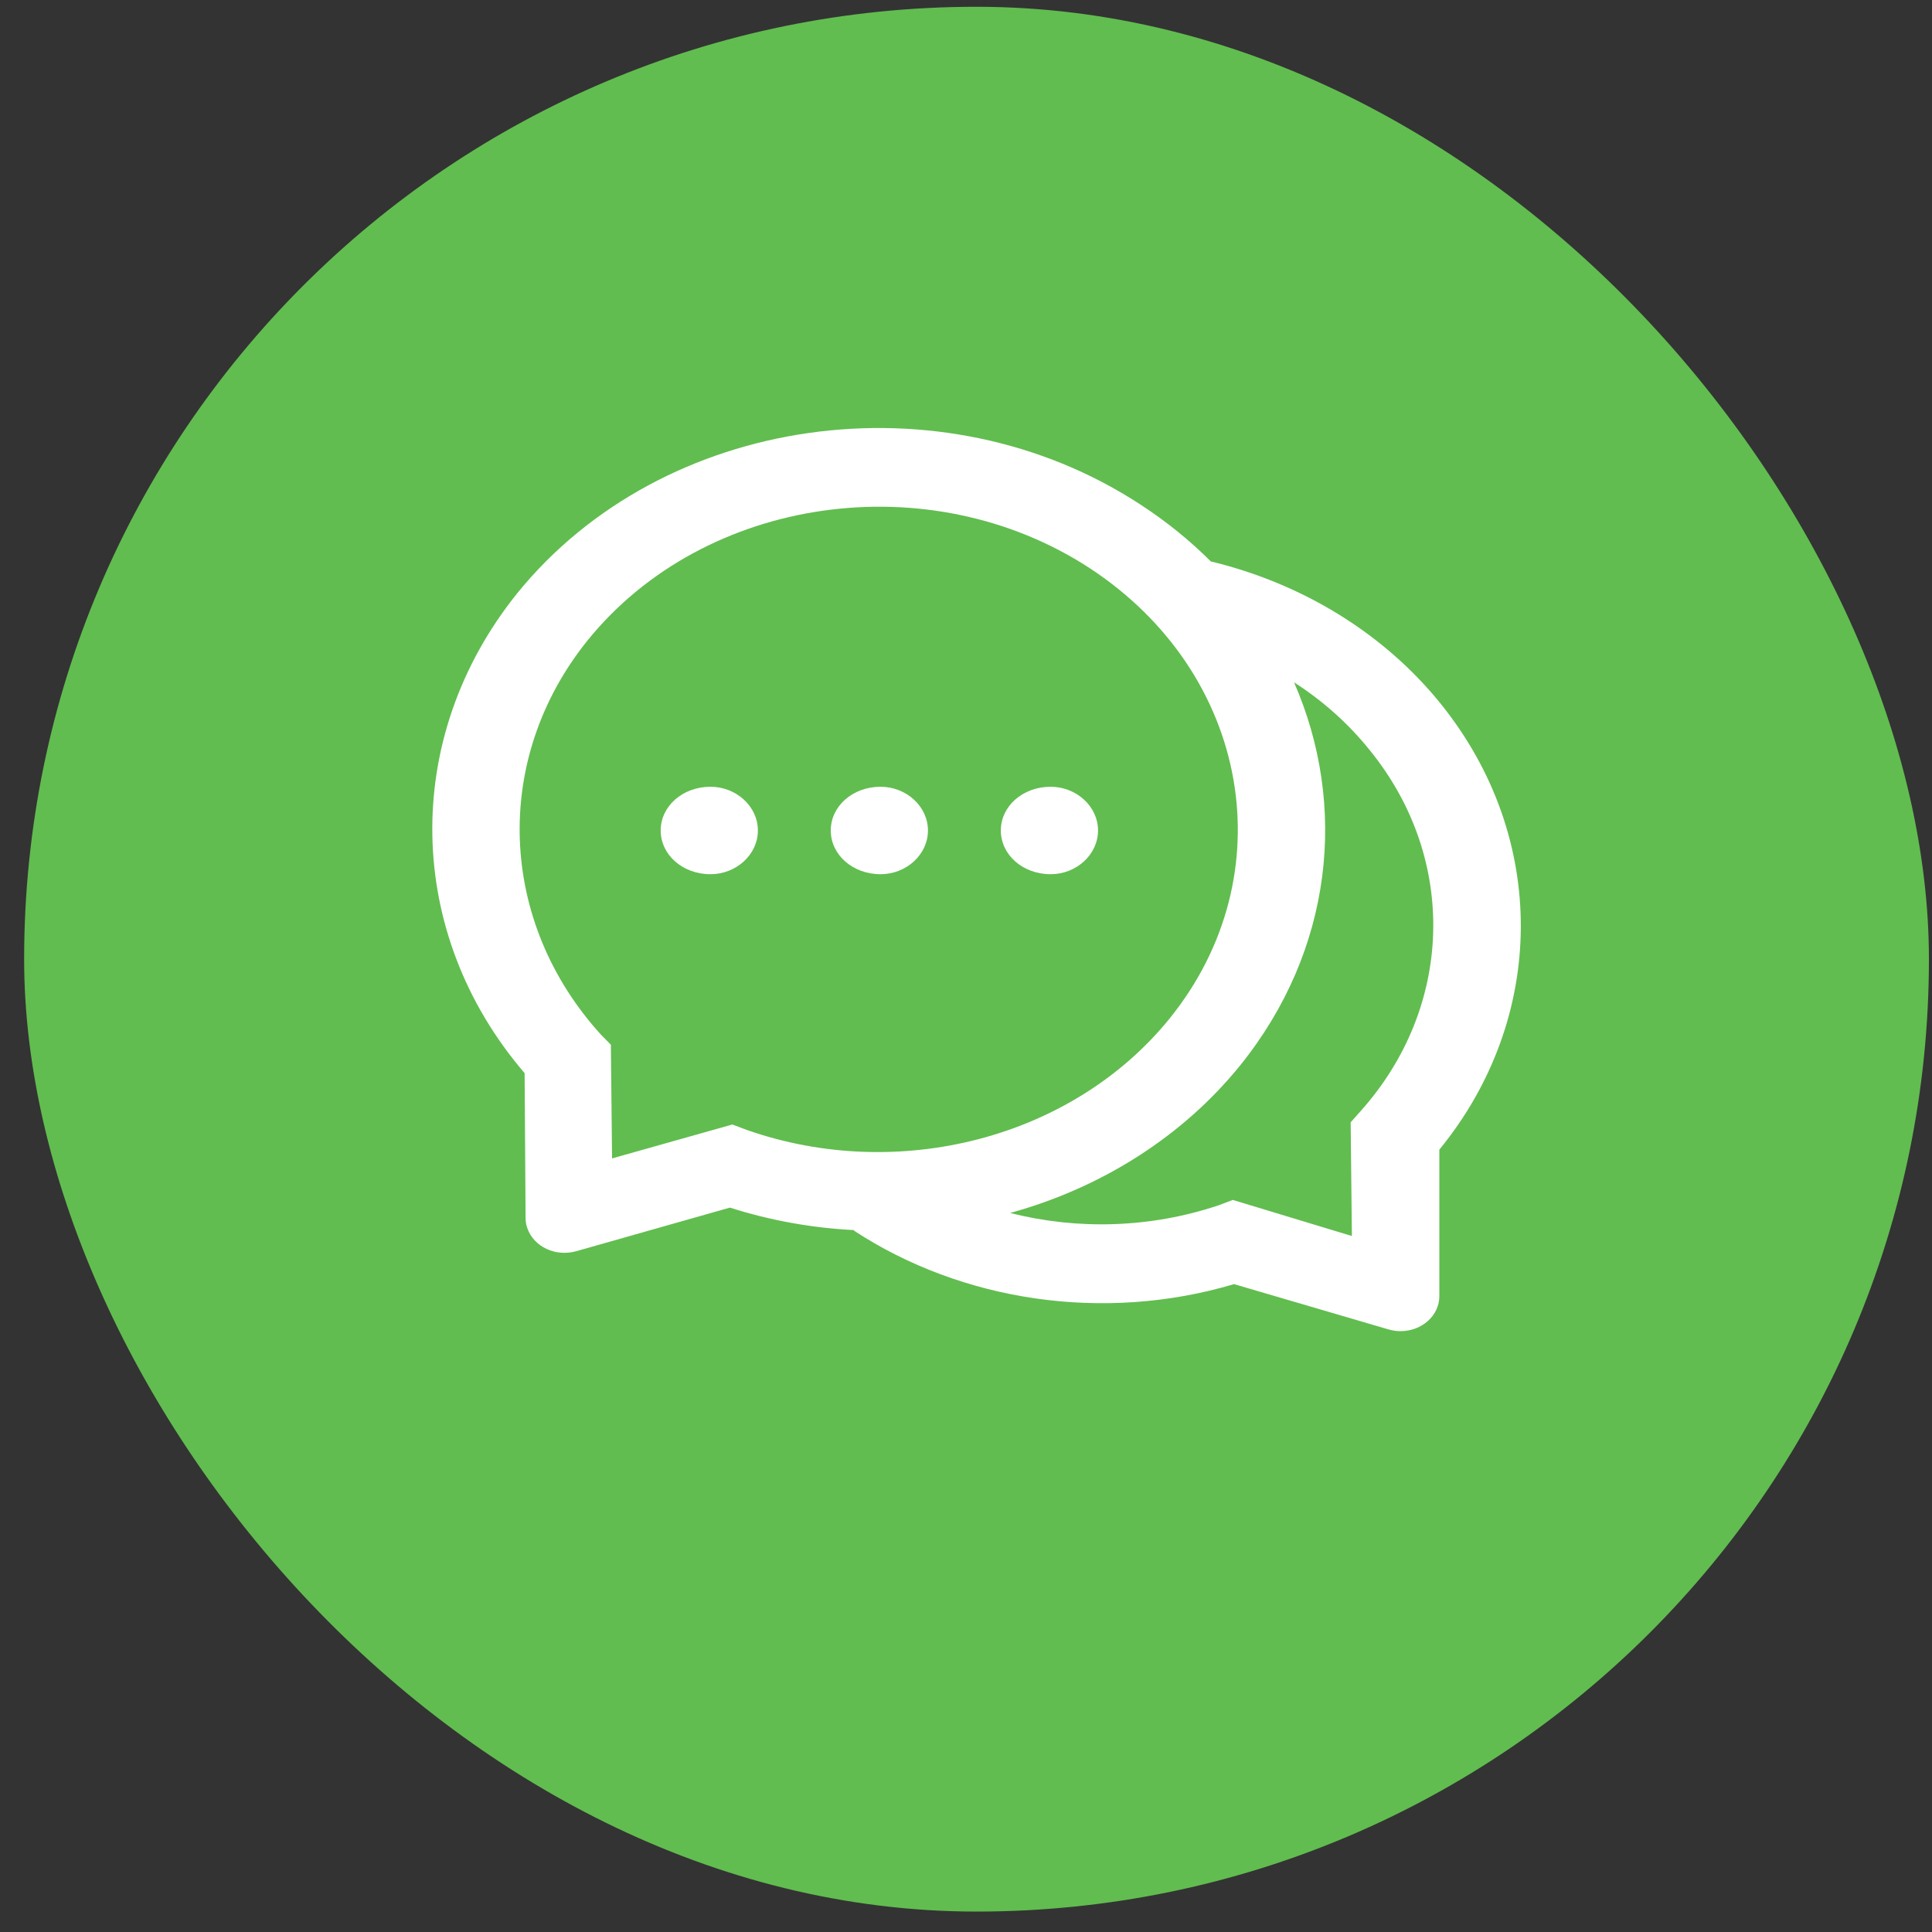 <svg width="71" height="71" viewBox="0 0 71 71" fill="none" xmlns="http://www.w3.org/2000/svg">
<rect x="0" y="0" width="71" height="71" fill="#333333" stroke="none"/>
<rect x="0.887" y="0.249" width="70" height="70" rx="35" fill="#61BD4F"/>
<g clip-path="url(#clip0_2002_4226)">
<path d="M38.611 28.913C37.579 28.913 36.78 29.632 36.78 30.52C36.78 31.408 37.579 32.127 38.611 32.127C39.553 32.127 40.352 31.408 40.352 30.52C40.352 29.632 39.553 28.913 38.611 28.913ZM26.111 28.913C25.079 28.913 24.28 29.632 24.28 30.52C24.28 31.408 25.079 32.127 26.111 32.127C27.053 32.127 27.852 31.408 27.852 30.52C27.852 29.632 27.053 28.913 26.111 28.913Z" fill="white"/>
<path d="M52.94 25.856C50.874 23.297 47.896 21.454 44.502 20.633V20.637C43.739 19.874 42.877 19.171 41.913 18.544C34.605 13.762 24.346 15.221 19.011 21.798C14.712 27.142 14.895 34.33 19.279 39.437L19.315 44.764C19.315 44.893 19.337 45.022 19.382 45.142C19.438 45.303 19.529 45.453 19.649 45.582C19.77 45.711 19.917 45.818 20.083 45.896C20.25 45.974 20.431 46.022 20.618 46.036C20.805 46.051 20.993 46.032 21.172 45.982L26.824 44.379C28.319 44.857 29.864 45.13 31.399 45.206L31.377 45.222C35.355 47.83 40.569 48.613 45.35 47.191L51.025 48.855C51.167 48.895 51.315 48.919 51.467 48.919C52.257 48.919 52.895 48.344 52.895 47.633V42.249C56.828 37.444 56.931 30.802 52.94 25.856ZM27.449 41.526L26.913 41.325L22.493 42.571L22.449 38.392L22.091 38.03C18.315 33.884 18.065 27.909 21.6 23.526C25.904 18.214 34.154 17.041 40.038 20.874C45.94 24.735 47.248 32.148 42.984 37.428C39.408 41.843 33.007 43.474 27.449 41.526ZM49.993 40.843L49.636 41.245L49.681 45.423L45.306 44.097L44.77 44.298C42.27 45.134 39.605 45.202 37.136 44.58L37.127 44.575C40.52 43.639 43.484 41.737 45.574 39.155C48.984 34.925 49.538 29.609 47.556 25.077L47.583 25.093C48.609 25.756 49.551 26.584 50.35 27.584C53.592 31.586 53.408 37.034 49.993 40.843Z" fill="white"/>
<path d="M32.361 28.913C31.329 28.913 30.53 29.632 30.53 30.52C30.53 31.408 31.329 32.127 32.361 32.127C33.303 32.127 34.102 31.408 34.102 30.52C34.102 29.632 33.303 28.913 32.361 28.913Z" fill="white"/>
</g>
<defs>
<clipPath id="clip0_2002_4226">
<rect width="40" height="40" fill="white" transform="translate(15.887 14.569)"/>
</clipPath>
</defs>
</svg>
